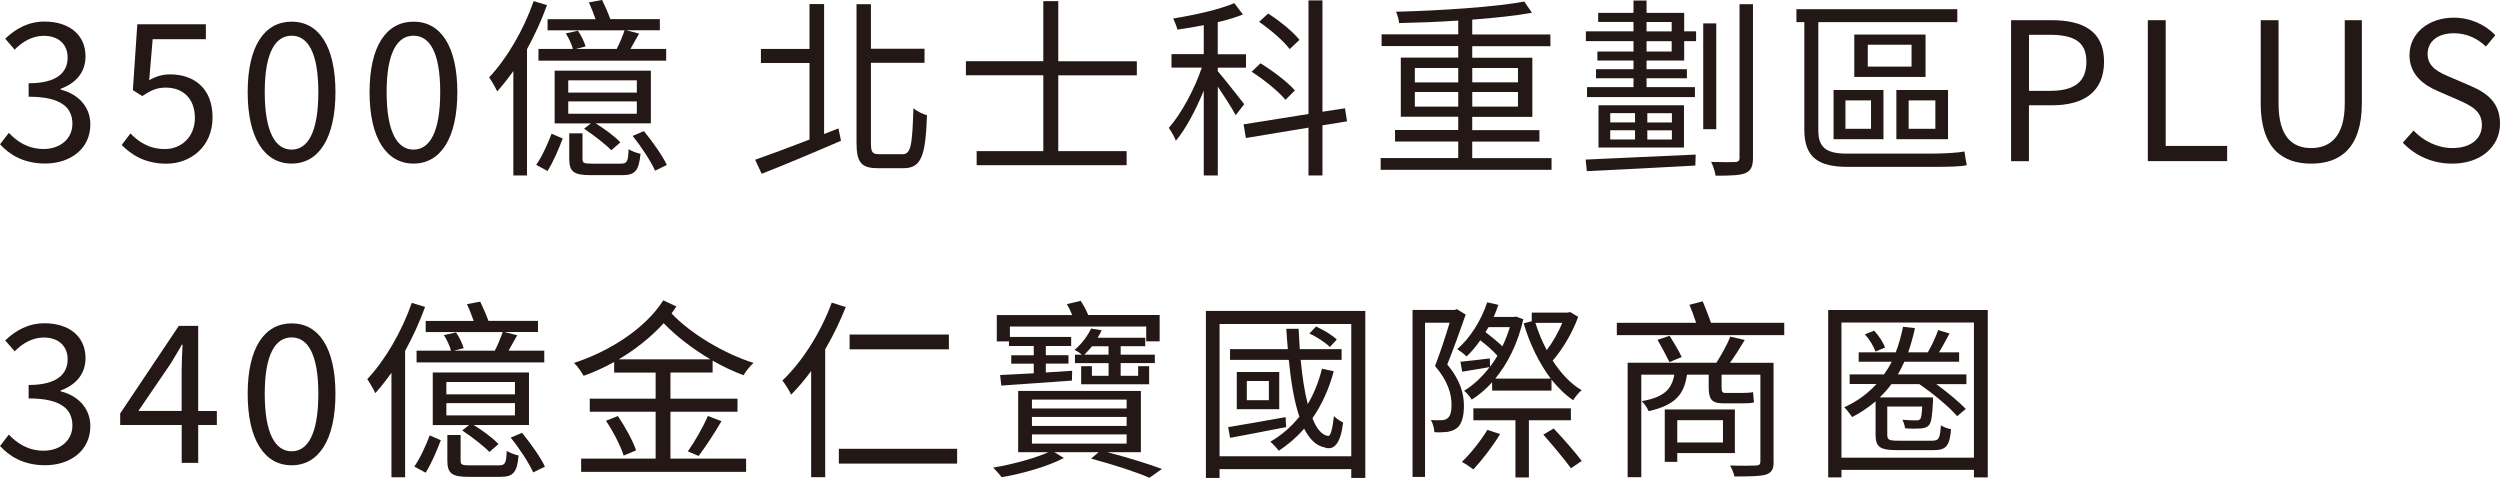 <?xml version="1.0" encoding="UTF-8"?>
<svg id="_圖層_2" data-name="圖層 2" xmlns="http://www.w3.org/2000/svg" viewBox="0 0 455.74 87.13">
  <g id="content">
    <g>
      <path d="M0,26.32l1.61-2.1c1.5,1.58,3.47,2.94,6.37,2.94s5.22-1.79,5.22-4.59c0-2.98-2.06-4.94-7.98-4.94v-2.45c5.29,0,7.11-2.07,7.11-4.69,0-2.42-1.68-3.96-4.34-3.96-2.07,0-3.89,1.05-5.32,2.52l-1.72-2c1.93-1.82,4.2-3.12,7.18-3.12,4.31,0,7.46,2.28,7.46,6.34,0,3.01-1.86,4.94-4.55,5.92v.14c3.01,.74,5.43,2.94,5.43,6.37,0,4.45-3.68,7.11-8.23,7.11-4.03,0-6.55-1.68-8.23-3.5Z" fill="#231815"/>
      <path d="M22.19,26.43l1.58-2.1c1.47,1.47,3.33,2.84,6.3,2.84s5.46-2.21,5.46-5.67-2.1-5.53-5.32-5.53c-1.72,0-2.8,.56-4.27,1.54l-1.72-1.08,.81-12.01h12.5v2.73h-9.7l-.63,7.46c1.15-.63,2.27-1.05,3.81-1.05,4.27,0,7.74,2.45,7.74,7.84s-4.06,8.44-8.4,8.44c-3.99,0-6.44-1.68-8.16-3.4Z" fill="#231815"/>
      <path d="M45.15,16.8c0-8.37,3.04-12.85,8.02-12.85s7.98,4.52,7.98,12.85-3.01,13.02-7.98,13.02-8.02-4.66-8.02-13.02Zm12.88,0c0-7.32-1.96-10.29-4.87-10.29s-4.9,2.98-4.9,10.29,1.96,10.47,4.9,10.47,4.87-3.15,4.87-10.47Z" fill="#231815"/>
      <path d="M67.37,16.8c0-8.37,3.04-12.85,8.02-12.85s7.98,4.52,7.98,12.85-3.01,13.02-7.98,13.02-8.02-4.66-8.02-13.02Zm12.88,0c0-7.32-1.96-10.29-4.87-10.29s-4.9,2.98-4.9,10.29,1.96,10.47,4.9,10.47,4.87-3.15,4.87-10.47Z" fill="#231815"/>
      <path d="M99.71,.95c-.98,2.73-2.24,5.46-3.64,8.02V31.99h-2.49V12.95c-.95,1.33-1.96,2.62-2.94,3.71-.28-.63-1.05-1.96-1.47-2.56,3.22-3.4,6.27-8.61,8.12-13.9l2.42,.74Zm-1.96,29.09c1.05-1.47,2.17-3.96,2.8-5.67l2.03,.88c-.67,1.79-1.72,4.27-2.77,5.92l-2.06-1.12Zm14.67-21.11c.56-1.08,1.12-2.45,1.44-3.4h-14.04V3.5h8.75c-.35-.95-.77-2.14-1.23-3.05l2.42-.46c.52,1.05,1.15,2.52,1.5,3.5h9.03v2.03h-6.13l2.35,.6c-.56,.94-1.08,1.96-1.58,2.8h6.51v2.14h-23.28v-2.14h6.27c-.21-.84-.73-1.96-1.29-2.83l2.21-.49c.6,.84,1.19,2.1,1.4,2.87l-1.75,.45h7.42Zm6.23,13.55h-10.08c1.65,1.01,3.54,2.42,4.52,3.47l-1.65,1.44c-1.05-1.08-3.22-2.77-4.97-3.92l1.26-.98h-6.62V12.88h17.54v9.59Zm-2.56-7.84h-12.5v2.24h12.5v-2.24Zm0,3.85h-12.5v2.24h12.5v-2.24Zm-2.94,11.34c1.12,0,1.37-.31,1.44-2.63,.56,.35,1.5,.7,2.17,.84-.28,3.12-1.02,3.89-3.33,3.89h-5.74c-3.12,0-3.92-.63-3.92-3.01v-4.62h2.42v4.62c0,.81,.21,.91,1.75,.91h5.22Zm4.24-5.92c1.54,1.89,3.4,4.48,4.17,6.16l-2.14,1.05c-.77-1.71-2.52-4.41-4.1-6.34l2.07-.88Z" fill="#231815"/>
      <path d="M152.85,23.42l.46,2.24c-5.01,2.17-10.43,4.45-14.46,6.02l-1.19-2.56c2.52-.88,6.13-2.21,9.91-3.68V11.48h-8.86v-2.56h8.86V.74h2.66V24.43l2.62-1.02Zm11.66,4.69c1.58,0,1.79-1.68,2-8.37,.7,.56,1.75,1.08,2.48,1.26-.28,7.18-.91,9.66-4.27,9.66h-4.69c-3.01,0-3.89-1.01-3.89-4.66V.77h2.63V8.89h9.77v2.56h-9.77v14.6c0,1.75,.25,2.06,1.58,2.06h4.17Z" fill="#231815"/>
      <path d="M192.92,13.72v13.83h12.46v2.56h-27.34v-2.56h12.15V13.72h-14.11v-2.56h14.11V.21h2.73V11.17h14.32v2.56h-14.32Z" fill="#231815"/>
      <path d="M225.26,21c-.6-1.16-2.07-3.43-3.26-5.22V31.99h-2.56v-15.47c-1.44,3.5-3.26,6.97-5.08,9.14-.25-.7-.88-1.75-1.29-2.35,2.21-2.49,4.66-6.97,6.02-10.99h-5.53v-2.45h5.88V4.59c-1.61,.31-3.26,.6-4.8,.81-.14-.56-.49-1.47-.77-2.03,3.92-.63,8.51-1.65,11.13-2.8l1.58,2.07c-1.29,.52-2.91,1.02-4.59,1.4v5.85h5.15v2.45h-5.15v.63c1.08,1.23,4.1,5.08,4.83,6.02l-1.58,2.03Zm15.82,1.85v9.14h-2.55v-8.72l-11.41,1.89-.42-2.49,11.83-1.89V.07h2.55V20.37l4.1-.63,.38,2.38-4.48,.73Zm-6.75-4.66c-1.26-1.54-3.96-3.71-6.16-5.11l1.61-1.54c2.24,1.37,4.97,3.43,6.27,4.94l-1.71,1.72Zm.77-9.24c-1.08-1.47-3.5-3.54-5.57-4.97l1.65-1.51c2.1,1.33,4.55,3.33,5.71,4.8l-1.79,1.68Z" fill="#231815"/>
      <path d="M282.84,28.81v2.14h-31.15v-2.14h14.14v-3.01h-11.52v-2.1h11.52v-2.42h-10.47V10.5h10.47v-2.1h-13.97v-2.14h13.97V3.75c-3.64,.25-7.35,.38-10.78,.46-.04-.63-.31-1.51-.56-2.07,8.09-.21,17.89-.84,23.38-1.85l1.4,2.03c-2.98,.56-6.79,.94-10.89,1.26v2.7h14.25v2.14h-14.25v2.1h10.96v10.78h-10.96v2.42h12.25v2.1h-12.25v3.01h14.46Zm-24.92-13.79h7.91v-2.62h-7.91v2.62Zm7.91,4.41v-2.66h-7.91v2.66h7.91Zm2.56-7.04v2.62h8.33v-2.62h-8.33Zm8.33,4.38h-8.33v2.66h8.33v-2.66Z" fill="#231815"/>
      <path d="M289.06,29.09c4.87-.21,12.64-.56,20.06-.91l-.07,2c-7.21,.38-14.84,.81-19.78,1.02l-.21-2.1Zm17.96-23.38h2.17v1.79h-2.17v3.54h-6.86v1.58h7.35v1.65h-7.35v1.61h8.82v1.82h-19.67v-1.82h8.47v-1.61h-6.83v-1.65h6.83v-1.58h-6.58v-1.65h6.58v-1.89h-8.68v-1.79h8.68v-1.71h-6.44v-1.65h6.44V.1h2.38V2.35h6.86v3.36Zm-.04,13.48v7.7h-15.58v-7.7h15.58Zm-13.44,3.12h4.52v-1.68h-4.52v1.68Zm0,3.12h4.52v-1.68h-4.52v1.68Zm6.62-19.71h4.58v-1.71h-4.58v1.71Zm4.58,1.79h-4.58v1.89h4.58v-1.89Zm.04,13.13h-4.48v1.68h4.48v-1.68Zm0,3.12h-4.48v1.68h4.48v-1.68Zm8.09-.21h-2.38V4.27h2.38V23.52Zm6.69-22.75V28.77c0,1.61-.38,2.35-1.4,2.8-.98,.39-2.62,.46-5.42,.46-.07-.67-.46-1.82-.81-2.52,2.03,.07,3.85,.07,4.34,.03,.59-.03,.84-.21,.84-.77V.77h2.45Z" fill="#231815"/>
      <path d="M352.31,28c1.89,0,4.55-.14,5.81-.38,.1,.73,.28,1.92,.42,2.48-.91,.28-3.57,.32-6.27,.32h-15.4c-5.36,0-7.95-1.68-7.95-6.79V4.03h-1.44V1.68h29.33v2.35h-25.34V23.8c0,2.98,1.36,4.2,5.11,4.2h15.72Zm-18.06-11.59h9.1v8.96h-9.1v-8.96Zm2.17,7.07h4.66v-5.18h-4.66v5.18Zm14.6-9.45h-12.99V6.3h12.99v7.74Zm-2.55-5.88h-7.98v3.99h7.98v-3.99Zm6.65,17.22h-9.42v-8.96h9.42v8.96Zm-2.31-7.07h-4.87v5.18h4.87v-5.18Z" fill="#231815"/>
      <path d="M366.62,3.68h7.35c5.74,0,9.59,1.96,9.59,7.56s-3.82,7.95-9.45,7.95h-4.24v10.19h-3.26V3.68Zm7.07,12.88c4.52,0,6.65-1.65,6.65-5.32s-2.28-4.9-6.79-4.9h-3.67v10.22h3.82Z" fill="#231815"/>
      <path d="M391.54,3.68h3.26V26.6h11.2v2.77h-14.46V3.68Z" fill="#231815"/>
      <path d="M412.12,18.76V3.68h3.25v15.19c0,6.2,2.63,8.12,5.95,8.12s6.12-1.93,6.12-8.12V3.68h3.12v15.09c0,8.26-3.99,11.06-9.24,11.06s-9.21-2.8-9.21-11.06Z" fill="#231815"/>
      <path d="M438.02,26.01l1.96-2.21c1.82,1.92,4.41,3.19,7.07,3.19,3.36,0,5.39-1.68,5.39-4.2s-1.85-3.47-4.27-4.55l-3.71-1.61c-2.38-1.02-5.22-2.84-5.22-6.58,0-3.96,3.43-6.83,8.09-6.83,3.04,0,5.74,1.3,7.56,3.19l-1.71,2.07c-1.58-1.47-3.47-2.42-5.85-2.42-2.91,0-4.79,1.47-4.79,3.78,0,2.49,2.24,3.43,4.24,4.27l3.67,1.58c2.98,1.3,5.29,3.05,5.29,6.86,0,4.06-3.36,7.28-8.72,7.28-3.64,0-6.76-1.47-9-3.82Z" fill="#231815"/>
      <path d="M0,81.32l1.61-2.1c1.5,1.58,3.47,2.94,6.37,2.94s5.22-1.79,5.22-4.59c0-2.98-2.06-4.94-7.98-4.94v-2.45c5.29,0,7.11-2.07,7.11-4.69,0-2.42-1.68-3.96-4.34-3.96-2.07,0-3.89,1.05-5.32,2.52l-1.72-2c1.93-1.82,4.2-3.12,7.18-3.12,4.31,0,7.46,2.28,7.46,6.34,0,3.01-1.86,4.94-4.55,5.92v.14c3.01,.74,5.43,2.94,5.43,6.37,0,4.45-3.68,7.11-8.23,7.11-4.03,0-6.55-1.68-8.23-3.5Z" fill="#231815"/>
      <path d="M33.11,77.47h-11.2v-2.1l10.68-15.96h3.54v15.51h3.4v2.56h-3.4v6.9h-3.01v-6.9Zm0-2.56v-7.32c0-1.3,.1-3.43,.17-4.76h-.14c-.63,1.19-1.33,2.28-2.06,3.5l-5.85,8.58h7.88Z" fill="#231815"/>
      <path d="M45.15,71.8c0-8.37,3.04-12.85,8.02-12.85s7.98,4.52,7.98,12.85-3.01,13.02-7.98,13.02-8.02-4.66-8.02-13.02Zm12.88,0c0-7.32-1.96-10.29-4.87-10.29s-4.9,2.98-4.9,10.29,1.96,10.47,4.9,10.47,4.87-3.15,4.87-10.47Z" fill="#231815"/>
      <path d="M77.49,55.95c-.98,2.73-2.24,5.46-3.64,8.02v23.03h-2.49v-19.04c-.95,1.33-1.96,2.62-2.94,3.71-.28-.63-1.05-1.96-1.47-2.56,3.22-3.4,6.27-8.61,8.12-13.9l2.42,.74Zm-1.96,29.09c1.05-1.47,2.17-3.96,2.8-5.67l2.03,.88c-.67,1.79-1.72,4.27-2.77,5.92l-2.06-1.12Zm14.67-21.11c.56-1.08,1.12-2.45,1.44-3.4h-14.04v-2.03h8.75c-.35-.95-.77-2.14-1.23-3.05l2.42-.46c.52,1.05,1.15,2.52,1.5,3.5h9.03v2.03h-6.13l2.35,.6c-.56,.94-1.08,1.96-1.58,2.8h6.51v2.14h-23.28v-2.14h6.27c-.21-.84-.73-1.96-1.29-2.83l2.21-.49c.6,.84,1.19,2.1,1.4,2.87l-1.75,.45h7.42Zm6.23,13.55h-10.08c1.65,1.01,3.54,2.42,4.52,3.47l-1.65,1.44c-1.05-1.08-3.22-2.77-4.97-3.92l1.26-.98h-6.62v-9.59h17.54v9.59Zm-2.56-7.84h-12.5v2.24h12.5v-2.24Zm0,3.85h-12.5v2.24h12.5v-2.24Zm-2.94,11.34c1.12,0,1.37-.31,1.44-2.63,.56,.35,1.5,.7,2.17,.84-.28,3.12-1.02,3.89-3.33,3.89h-5.74c-3.12,0-3.92-.63-3.92-3.01v-4.62h2.42v4.62c0,.81,.21,.91,1.75,.91h5.22Zm4.24-5.92c1.54,1.89,3.4,4.48,4.17,6.16l-2.14,1.05c-.77-1.71-2.52-4.41-4.1-6.34l2.07-.88Z" fill="#231815"/>
      <path d="M122.22,67.92v4.76h12.22v2.38h-12.22v8.54h13.79v2.42h-30.07v-2.42h13.58v-8.54h-12.01v-2.38h12.01v-4.76h-7.56v-1.93c-1.79,.98-3.68,1.86-5.57,2.52-.39-.7-1.09-1.72-1.75-2.35,6.51-2.13,12.95-6.23,16.28-11.41l2.38,1.12c-.25,.39-.56,.84-.88,1.26,3.47,3.71,9.63,7.35,14.95,9.03-.63,.53-1.44,1.58-1.82,2.24-1.82-.67-3.75-1.57-5.64-2.66v2.17h-7.7Zm-9.59,7.91c1.33,1.96,2.77,4.59,3.33,6.27l-2.27,.95c-.49-1.61-1.89-4.38-3.22-6.34l2.17-.88Zm16.87-10.33c-3.15-1.85-6.23-4.2-8.51-6.58-2.31,2.52-5.11,4.76-8.19,6.58h16.7Zm-4.1,16.77c1.23-1.72,2.8-4.48,3.64-6.44l2.48,.95c-1.29,2.21-2.91,4.69-4.17,6.34l-1.96-.84Z" fill="#231815"/>
      <path d="M154.18,55.98c-1.05,2.63-2.31,5.25-3.75,7.7v23.31h-2.56v-19.36c-1.16,1.61-2.42,3.05-3.64,4.31-.28-.6-1.08-1.93-1.61-2.56,3.61-3.43,7-8.75,9-14.21l2.56,.8Zm20.3,25.83v2.7h-21.56v-2.7h21.56Zm-1.5-18.13h-18.1v-2.7h18.1v2.7Z" fill="#231815"/>
      <path d="M201.88,82.44c3.68,.95,7.49,2.14,9.94,3.05l-2.28,1.61c-2.38-1.05-6.51-2.38-10.64-3.5l1.37-1.16h-8.05l1.72,1.05c-2.91,1.54-7.6,2.87-11.34,3.5-.35-.46-1.08-1.3-1.54-1.75,3.43-.56,7.63-1.71,10.05-2.8h-5.5v-11.17h22.37v11.17h-6.09Zm-17.96-20.2h-2.21v-4.8h13.76c-.28-.7-.63-1.37-.98-2l2.52-.6c.49,.77,1.02,1.72,1.37,2.59h13.02v4.8h-2.45v-2.7h-24.85v1.89h11.17v1.65h-4.62v1.68h4.13v1.54h-4.13v1.61l4.8-.31-.04,1.79c-4.69,.35-9.49,.67-12.88,.91l-.21-1.93c1.68-.07,3.78-.18,6.13-.31v-1.75h-4.1v-1.54h4.1v-1.68h-4.52v-.84Zm4.2,12.22h17.26v-1.61h-17.26v1.61Zm0,3.19h17.26v-1.65h-17.26v1.65Zm0,3.22h17.26v-1.68h-17.26v1.68Zm16.17-14.67v2.31h3.19v-1.75h2v3.29h-12.39v-3.29h1.96v1.75h3.04v-2.31h-6.13v-1.54h1.26c-.39-.35-.95-.7-1.33-.88,1.4-1.19,2.42-2.63,3.01-3.89l1.93,.32c-.21,.49-.46,.91-.74,1.36h8.68v1.54h-4.48v1.54h6.23v1.54h-6.23Zm-2.21-1.54v-1.54h-3.01c-.42,.52-.88,1.05-1.4,1.54h4.41Z" fill="#231815"/>
      <path d="M248.89,56.68v30.45h-2.56v-1.61h-24.01v1.61h-2.49v-30.45h29.05Zm-2.56,26.5v-24.12h-24.01v24.12h24.01Zm-11.87-5.32c-3.64,.7-7.35,1.44-10.22,1.96l-.35-1.96c2.66-.42,6.55-1.12,10.47-1.82l.1,1.82Zm8.68-10.19c-.88,3.29-2.21,6.16-3.89,8.58,.74,1.86,1.68,3.05,2.83,3.22,.49,.14,.84-1.37,1.09-3.61,.42,.42,1.19,.95,1.68,1.16-.46,3.82-1.65,5.22-3.47,4.52-1.5-.31-2.69-1.54-3.64-3.4-1.37,1.58-2.91,2.91-4.62,4.03-.31-.42-1.08-1.26-1.54-1.65,2.07-1.19,3.82-2.73,5.29-4.55-.95-2.8-1.54-6.41-1.93-10.36h-10.71v-1.96h10.54c-.11-1.23-.21-2.45-.28-3.71h2.24c.07,1.26,.14,2.49,.21,3.71h7.63v1.96h-7.46c.28,3.01,.7,5.81,1.29,8.05,1.12-1.89,2-4.06,2.59-6.44l2.14,.46Zm-9.94,.14v6.79h-7.74v-6.79h7.74Zm-1.89,1.65h-4.02v3.5h4.02v-3.5Zm11.13-6.2c-.77-.77-2.38-1.85-3.75-2.45l1.22-1.29c1.37,.63,2.98,1.58,3.78,2.38l-1.26,1.36Z" fill="#231815"/>
      <path d="M267.19,57.35c-.98,2.84-2.24,6.3-3.36,9.1,2.45,2.91,3.04,5.43,3.04,7.56,0,1.89-.42,3.4-1.33,4.06-.49,.39-1.12,.56-1.75,.67-.7,.07-1.58,.1-2.31,.04-.04-.63-.25-1.58-.63-2.21,.77,.03,1.44,.07,2,.03,.42-.03,.77-.14,1.02-.35,.56-.38,.74-1.36,.74-2.42,0-1.93-.6-4.31-3.01-7.11,.98-2.52,1.96-5.53,2.66-7.88h-4.48v28.11h-2.28v-30.45h7.7l.38-.14,1.61,.98Zm4.45,9.49c.49-.63,.95-1.3,1.33-2-.77-.88-1.96-1.92-3.12-2.8-.77,1.09-1.61,2.1-2.49,2.94-.35-.35-1.22-1.02-1.71-1.33,2.38-2.07,4.34-5.18,5.46-8.54l2.03,.46c-.25,.77-.53,1.47-.84,2.21h3.68l.38-.07,1.33,.49c-.98,4.38-2.83,8.05-5.11,10.82h10.12c-2.1-2.77-3.85-6.34-4.94-10.08l1.47-.38v-1.58h6.58l.42-.1,1.47,.88c-1.05,2.87-2.83,5.92-4.66,7.98,1.51,2.31,3.29,4.24,5.29,5.39-.53,.42-1.19,1.23-1.54,1.82-1.44-.94-2.73-2.24-3.96-3.75v2h-10.82v-1.51c-1.15,1.26-2.42,2.35-3.71,3.15-.32-.49-.91-1.23-1.4-1.61,1.65-.98,3.26-2.49,4.66-4.31-1.79,.31-3.4,.56-5.01,.84l-.32-1.82c1.54-.14,3.26-.35,5.36-.6l.04,1.51Zm1.82,12.29c-1.33,2.21-3.33,4.8-4.87,6.44-.49-.38-1.47-1.05-2.1-1.36,1.65-1.58,3.43-3.85,4.66-5.85l2.31,.77Zm5.25-2.52v10.43h-2.45v-10.43h-7.67v-2.17h17.78v2.17h-7.67Zm-7.35-16.98c-.17,.31-.38,.63-.56,.91,1.05,.81,2.21,1.75,3.08,2.59,.53-1.09,.98-2.28,1.37-3.5h-3.89Zm8.54-.77c.53,1.71,1.23,3.4,2.07,4.97,1.08-1.44,2.14-3.29,2.83-4.97h-4.9Zm3.33,19.25c1.75,1.85,3.99,4.41,5.11,5.92l-1.96,1.33c-1.12-1.54-3.33-4.2-5.04-6.13l1.89-1.12Z" fill="#231815"/>
      <path d="M325.26,58.85v2.24h-30.52v-2.24h14.46c-.35-1.05-.8-2.31-1.22-3.29l2.42-.63c.49,1.23,1.12,2.77,1.5,3.92h13.37Zm-1.93,25.31c0,1.37-.35,1.96-1.37,2.35-1.05,.31-2.8,.35-5.78,.35-.14-.63-.46-1.44-.8-2,2.17,.07,4.2,.03,4.76,0,.56-.04,.77-.18,.77-.74v-15.82h-7.07v2.28c0,.77,.1,1.05,.67,1.05h3.15c.52,0,1.43-.04,1.92-.14,.04,.6,.1,1.29,.17,1.85-.42,.18-1.26,.18-2.03,.18h-3.67c-2.14,0-2.56-.91-2.56-2.98v-2.24h-3.96c-.53,3.64-2.17,5.57-7,6.65-.21-.56-.77-1.4-1.26-1.82,4.09-.73,5.46-2.14,5.95-4.83h-6.02v18.69h-2.49v-20.86h16.17c.91-1.4,2-3.36,2.55-4.76l2.63,.6c-.84,1.4-1.79,2.94-2.7,4.17h7.95v18.03Zm-18.97-22.96c.77,1.23,1.75,2.87,2.21,3.89l-2.24,.91c-.49-1.02-1.44-2.77-2.17-4.06l2.21-.73Zm1.4,21.39v1.61h-2.28v-9.56h12.78v7.95h-10.5Zm0-5.99v4.06h8.33v-4.06h-8.33Z" fill="#231815"/>
      <path d="M362.36,56.51v30.52h-2.52v-1.37h-24.15v1.37h-2.42v-30.52h29.09Zm-2.52,26.92v-24.64h-24.15v24.64h24.15Zm-1.37-13.41h-5.5c2.06,1.51,4.17,3.26,5.39,4.52l-1.58,1.33c-1.4-1.65-4.34-4.1-6.9-5.85h-5.08c-.63,.88-1.37,1.68-2.13,2.42h9.7v.8c-.14,2.59-.28,3.78-.73,4.27-.35,.39-.81,.56-1.58,.6-.53,.04-1.68,.07-2.77-.04-.07-.46-.25-1.12-.49-1.54,1.12,.1,2.14,.1,2.49,.1s.59-.04,.77-.25c.17-.21,.28-.84,.35-2.27h-6.37v5.15c0,.91,.32,1.08,2.03,1.08h6.13c1.23,0,1.47-.39,1.61-2.8,.49,.31,1.26,.6,1.86,.7-.25,3.08-.91,3.82-3.22,3.82h-6.51c-3.12,0-4.03-.49-4.03-2.77v-6.13c-1.26,1.08-2.7,2.07-4.27,2.87-.28-.42-.98-1.36-1.44-1.79,2.35-1.05,4.27-2.49,5.88-4.24h-4.9v-1.75h6.27c.53-.74,.98-1.47,1.4-2.31h-6.02v-1.71h6.76c.56-1.44,.98-2.98,1.33-4.66l2.17,.25c-.35,1.61-.77,3.05-1.23,4.41h3.57c.7-1.19,1.47-2.84,1.89-4.06l2.07,.63c-.63,1.16-1.29,2.42-1.93,3.43h3.68v1.71h-9.98c-.39,.81-.74,1.58-1.19,2.31h12.5v1.75Zm-16.59-5.92c-.28-.91-1.08-2.24-1.92-3.15l1.68-.67c.88,.91,1.68,2.17,2,3.08l-1.75,.73Z" fill="#231815"/>
    </g>
  </g>
</svg>